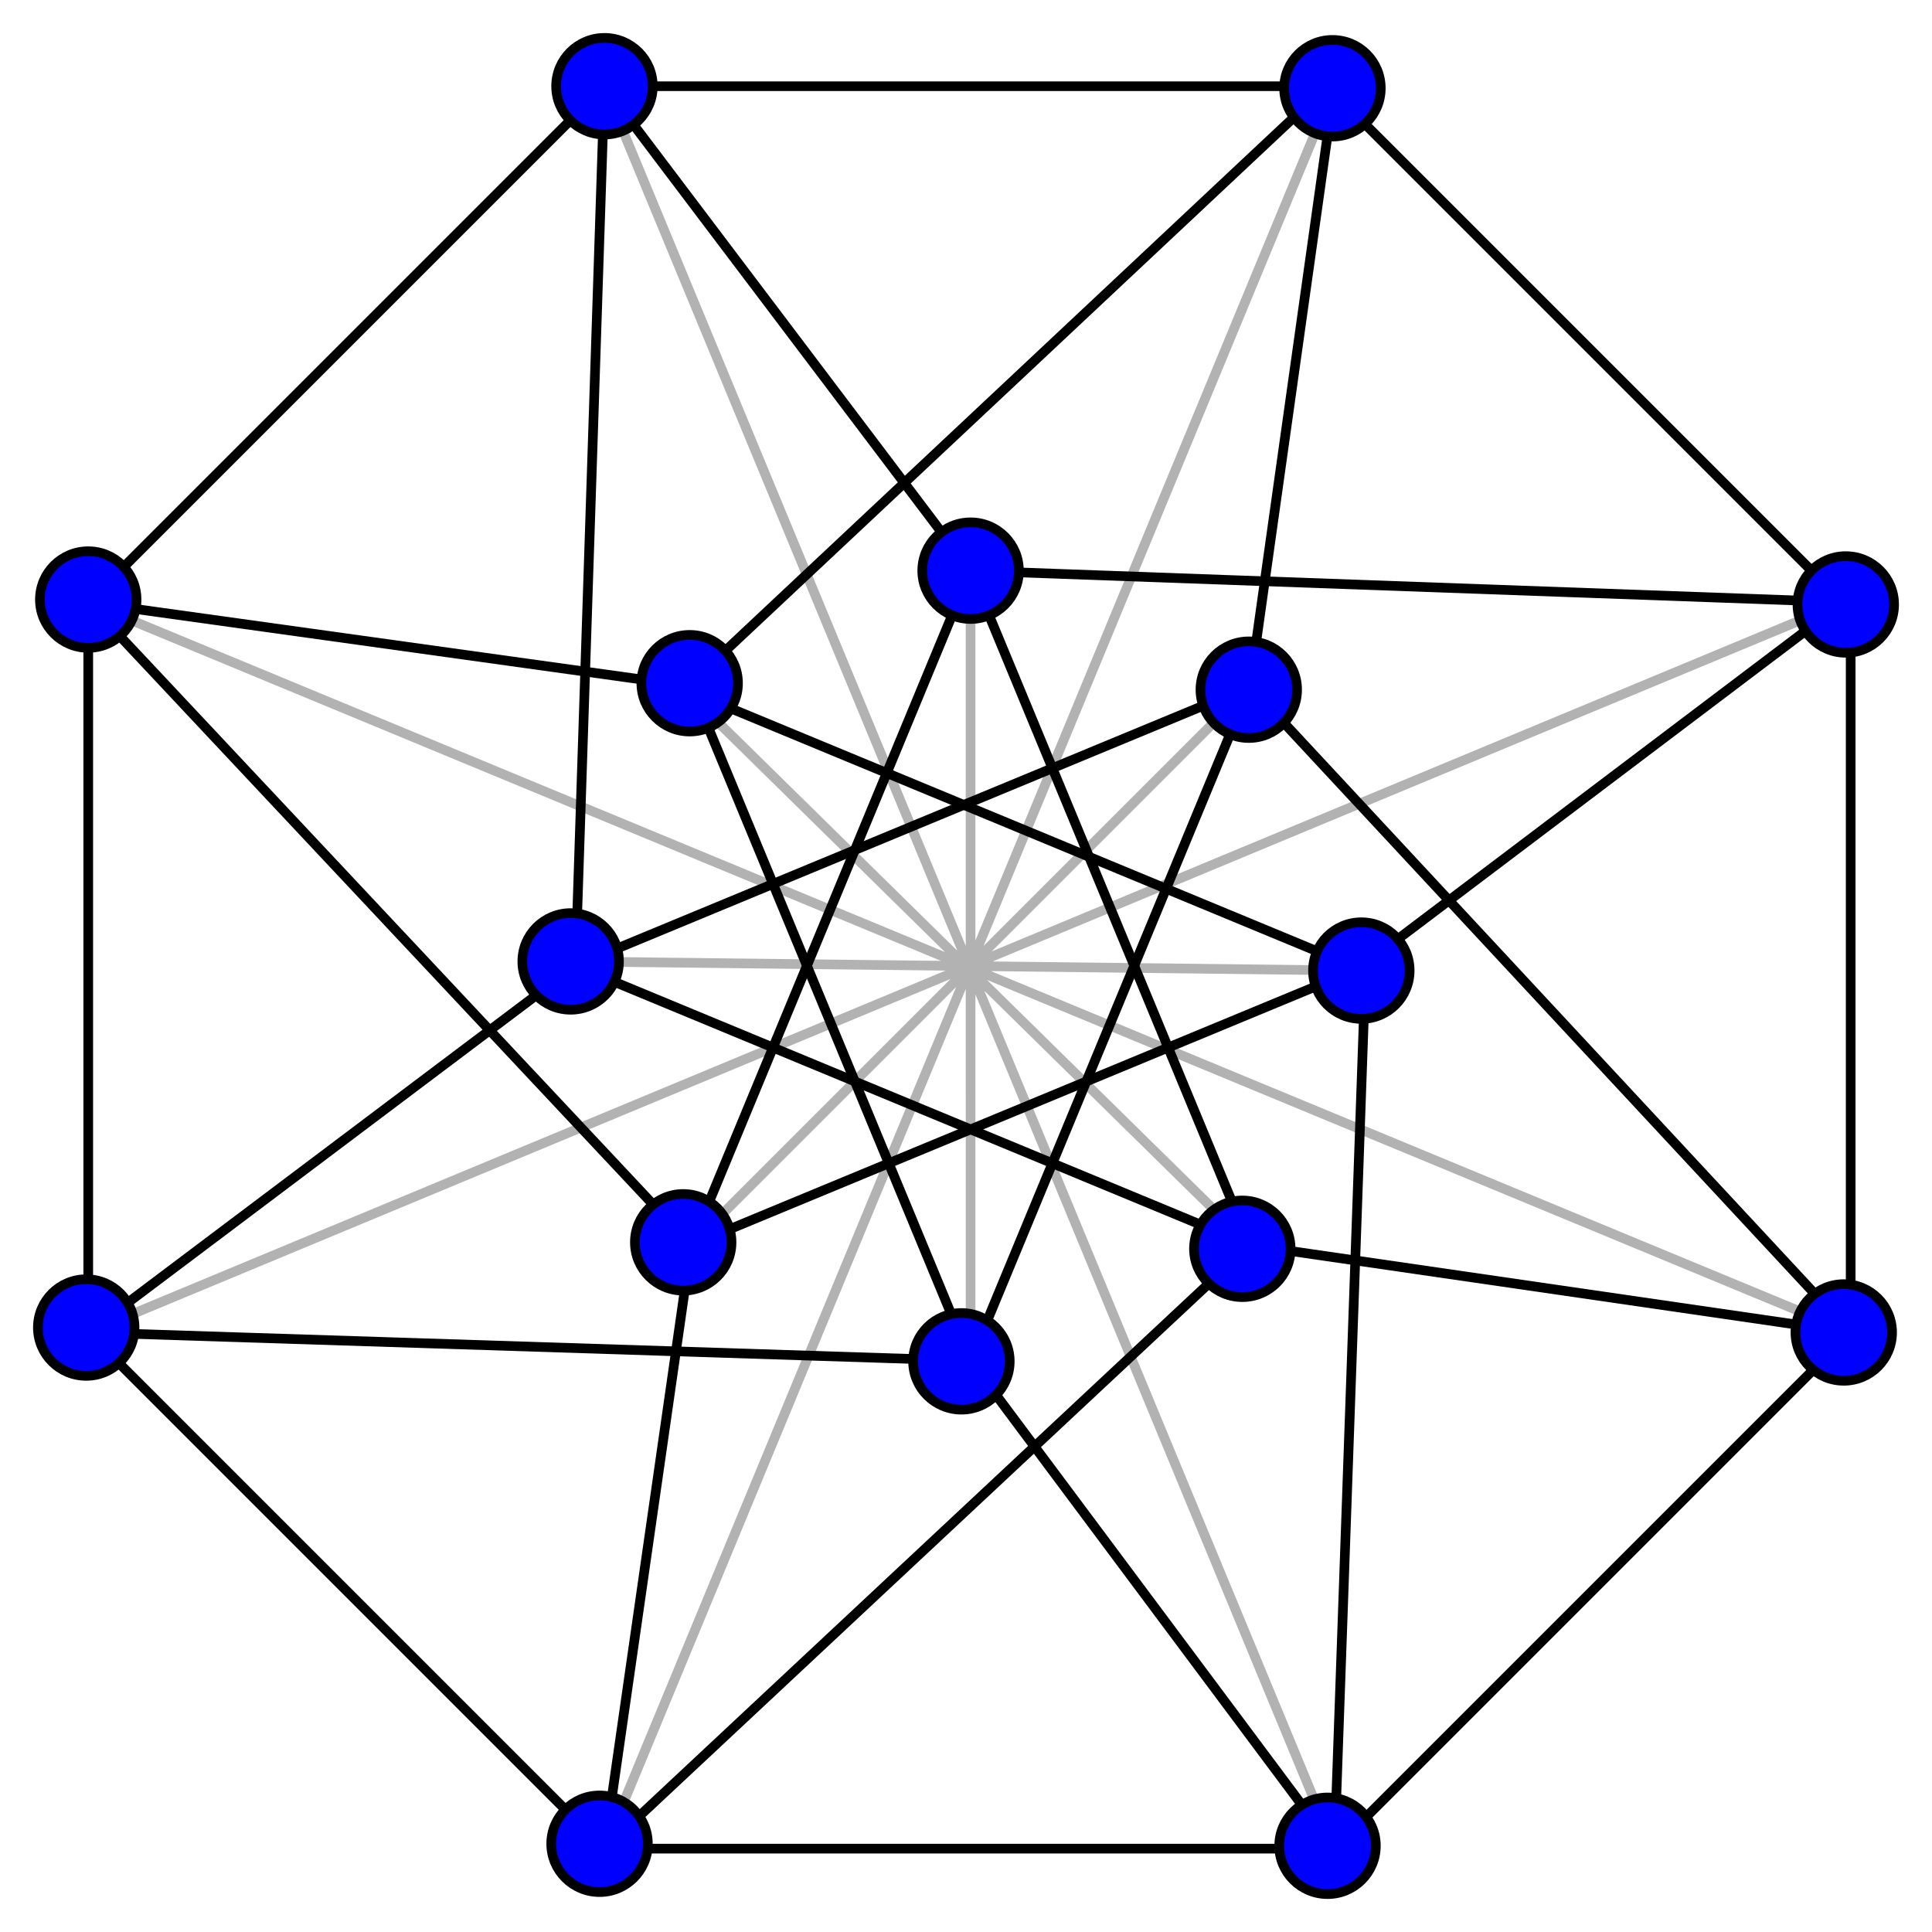<svg xmlns="http://www.w3.org/2000/svg" width="400" height="400"><g fill="none" stroke="#b2b2b2" stroke-width="2"><path d="M18.27 124.724l364.893 151.144M141.698 142.69L258.79 257.788M200.948 118.148l.002 163.597M143.108 257.786L258.79 142.105M18.27 275.868l363.365-151.144M125.145 17.848L276.29 382.743M125.145 382.743L276.29 17.848M118.148 199.052l163.704 1.897"/></g><g fill="none" stroke="#000" stroke-width="2"><path d="M276.29 382.743H125.145l17.963-124.957 139.641-57.84zM258.79 142.105l-139.64 57.841 5.995-182.098H276.29z"/><path d="M200.95 281.745l-182.68-5.877V124.724l124.839 17.382zM383.163 275.868l-124.373-18.08-57.842-139.64 182.215 6.576z"/><path d="M383.163 275.868L276.29 382.743l-75.34-100.998 57.84-139.64z"/><path d="M381.635 124.724l-100.299 75.807-139.638-57.841L274.762 17.848zM258.79 257.788L125.145 382.743 18.27 275.868l100.88-75.922z"/><path d="M200.948 118.148l-57.84 139.638L18.27 124.724 125.145 17.848z"/></g><g fill="#00f" stroke="#000" stroke-width="2"><circle cx="200.948" cy="118.148" r="10"/><circle cx="125.145" cy="17.848" r="10"/><circle cx="142.792" cy="141.452" r="10"/><circle cx="18.268" cy="124.13" r="10"/><circle cx="118.148" cy="199.052" r="10"/><circle cx="17.848" cy="274.855" r="10"/><circle cx="141.451" cy="257.208" r="10"/><circle cx="124.129" cy="381.732" r="10"/><circle cx="199.052" cy="281.852" r="10"/><circle cx="274.855" cy="382.152" r="10"/><circle cx="257.208" cy="258.549" r="10"/><circle cx="381.731" cy="275.871" r="10"/><circle cx="281.852" cy="200.949" r="10"/><circle cx="382.152" cy="125.146" r="10"/><circle cx="258.548" cy="142.793" r="10"/><circle cx="275.871" cy="18.269" r="10"/></g></svg>